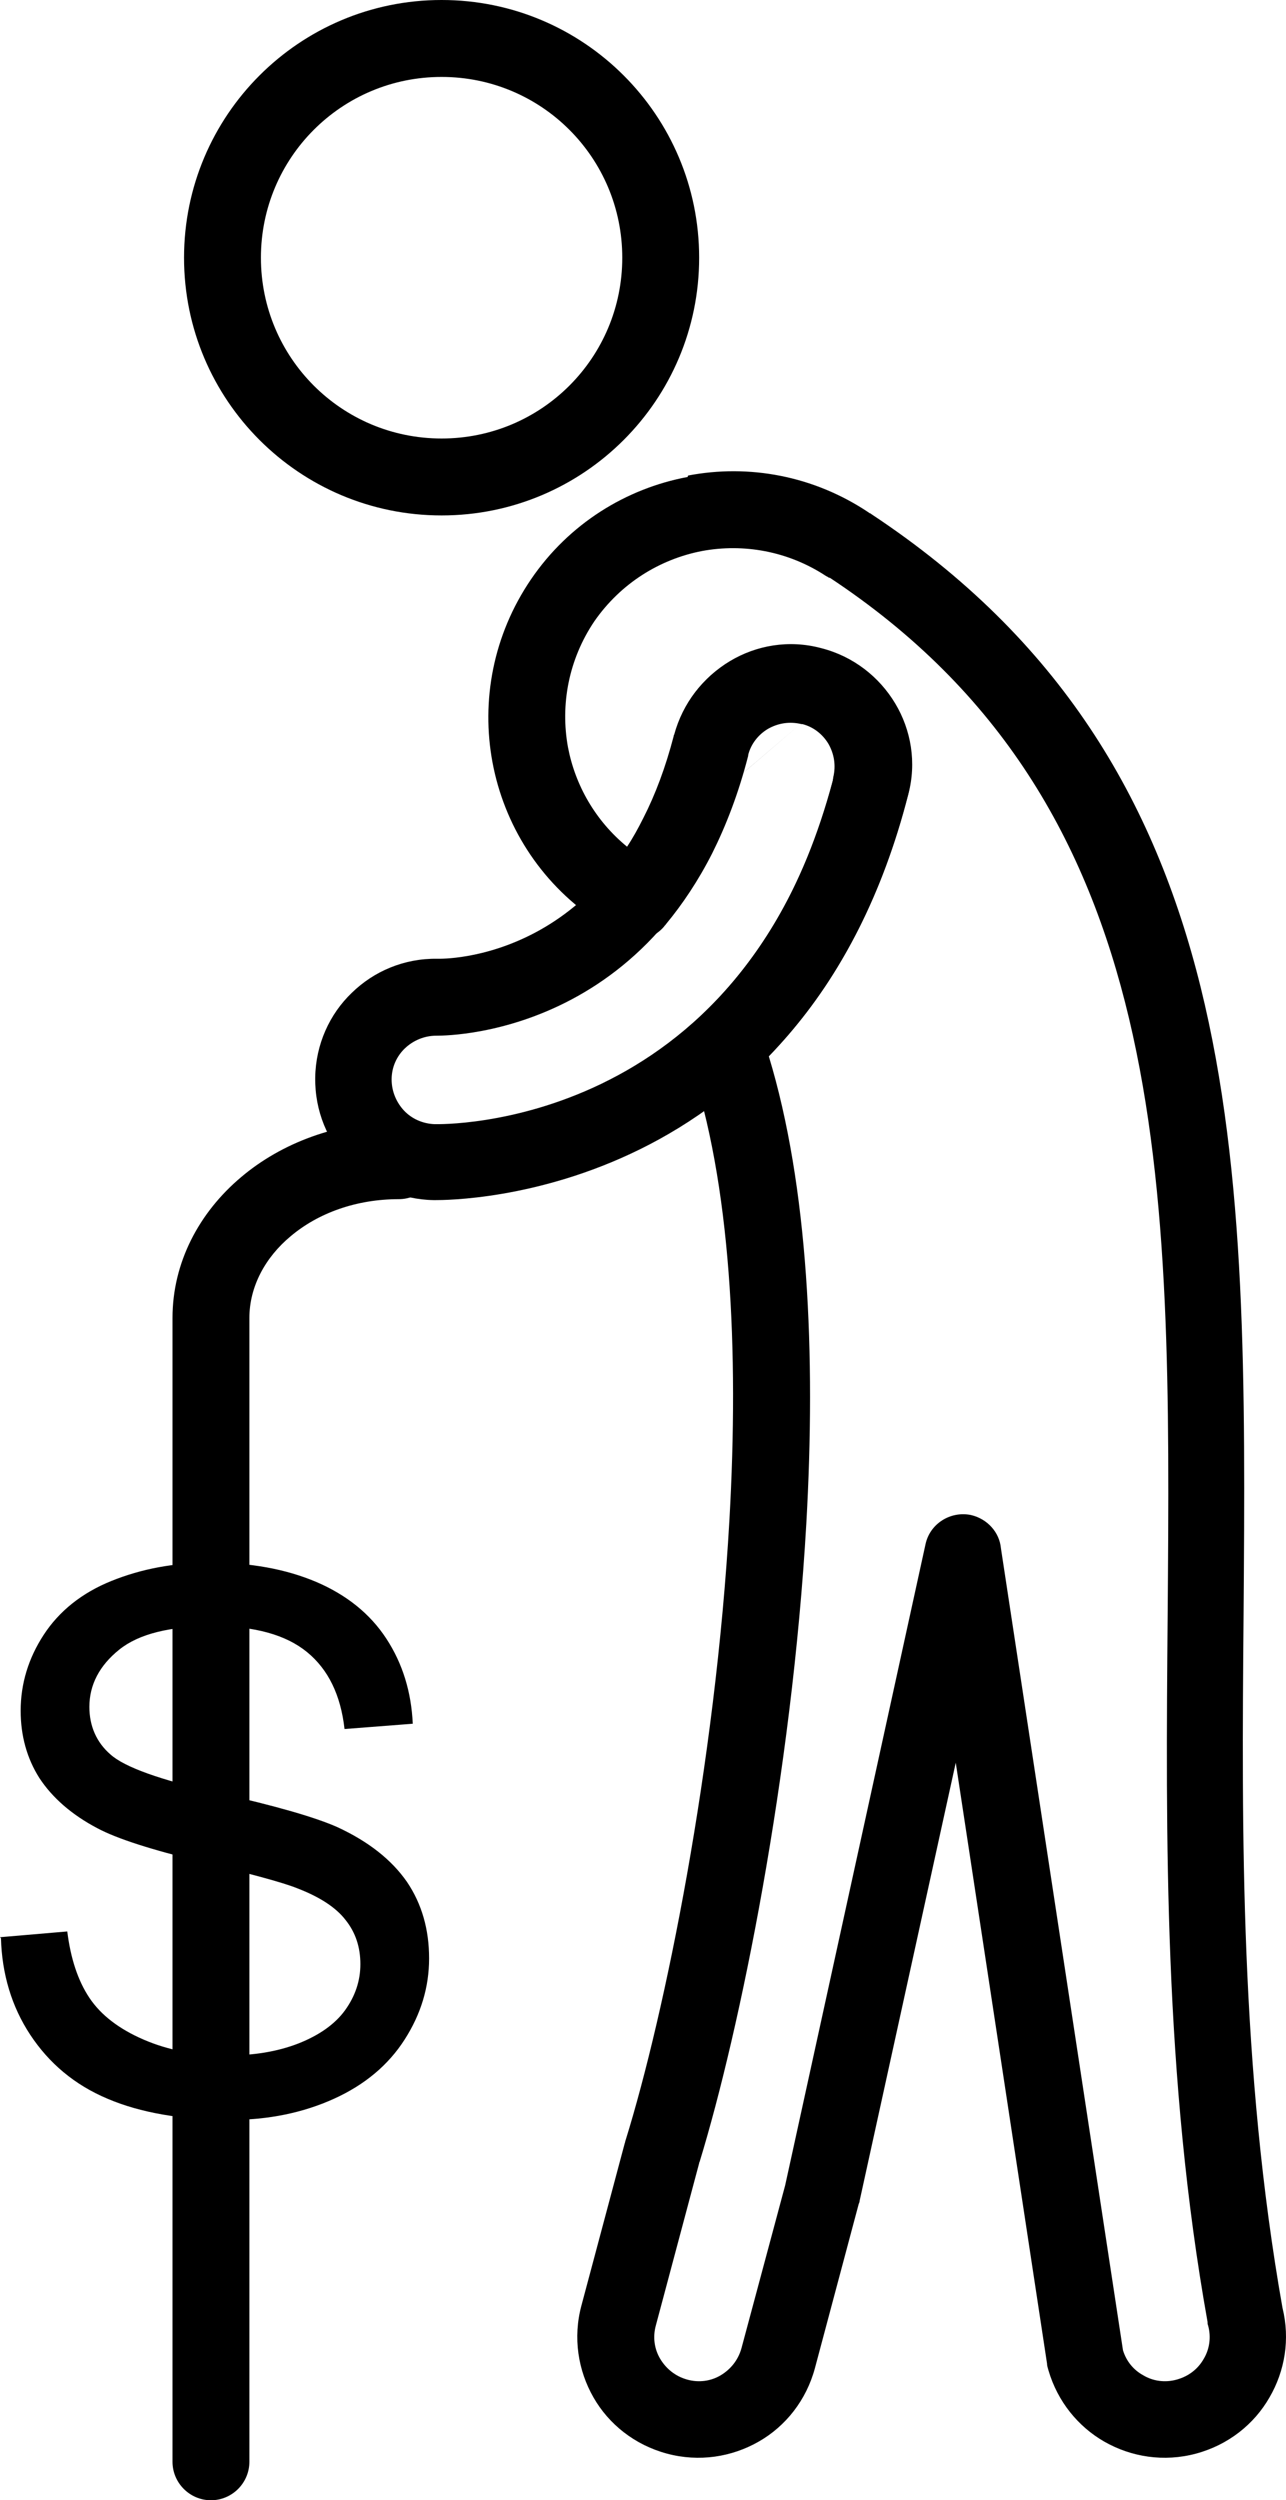 <?xml version="1.0" encoding="UTF-8" standalone="no"?>
<svg
   xmlns:dc="http://purl.org/dc/elements/1.1/"
   xmlns:cc="http://creativecommons.org/ns#"
   xmlns:rdf="http://www.w3.org/1999/02/22-rdf-syntax-ns#"
   xmlns:svg="http://www.w3.org/2000/svg"
   xmlns="http://www.w3.org/2000/svg"
   xmlns:sodipodi="http://sodipodi.sourceforge.net/DTD/sodipodi-0.dtd"
   xmlns:inkscape="http://www.inkscape.org/namespaces/inkscape"
   xml:space="preserve"
   style="clip-rule:evenodd;fill-rule:evenodd;image-rendering:optimizeQuality;shape-rendering:geometricPrecision;text-rendering:geometricPrecision"
   viewBox="0 0 2676.275 5200"
   x="0px"
   y="0px"
   version="1.1"
   id="svg20"
   sodipodi:docname="pension.svg"
   width="2676.275"
   height="5200"
   inkscape:version="0.92.3 (2405546, 2018-03-11)"><sodipodi:namedview
     pagecolor="#ffffff"
     bordercolor="#666666"
     borderopacity="1"
     objecttolerance="10"
     gridtolerance="10"
     guidetolerance="10"
     inkscape:pageopacity="0"
     inkscape:pageshadow="2"
     inkscape:window-width="944"
     inkscape:window-height="340"
     id="namedview22"
     showgrid="false"
     fit-margin-top="0"
     fit-margin-left="0"
     fit-margin-right="0"
     fit-margin-bottom="0"
     inkscape:zoom="0.0276549"
     inkscape:cx="-4543.1329"
     inkscape:cy="1791.125"
     inkscape:window-x="964"
     inkscape:window-y="356"
     inkscape:window-maximized="0"
     inkscape:current-layer="svg20" /><defs
     id="defs4"><style
       type="text/css"
       id="style2">
   
    .fil1 {fill:none}
    .fil0 {fill:black;fill-rule:nonzero}
   
  </style></defs><g
     id="g16"
     transform="translate(-1936,-858)"><path
       class="fil0"
       d="m 2766,3192 c 44,0 80,36 80,80 0,44 -36,80 -80,80 -89,0 -168,29 -225,77 -53,44 -86,105 -86,170 v 2379 c 0,44 -36,80 -80,80 -44,0 -80,-36 -80,-80 V 3599 c 0,-115 55,-219 143,-293 84,-71 200,-115 327,-115 z"
       id="path6"
       inkscape:connector-curvature="0"
       style="fill:#000000;fill-rule:nonzero" /><path
       class="fil0"
       d="m 3655,2056 c -79,-52 -172,-68 -258,-52 -88,17 -169,67 -224,146 -54,80 -71,174 -55,262 15,79 57,153 123,207 12,-18 23,-38 34,-60 25,-49 46,-105 63,-170 v 0 0 0 c 0,-1 0,-2 1,-3 18,-66 60,-119 115,-151 54,-32 121,-44 187,-28 2,0 5,1 7,2 65,18 118,60 150,114 32,54 44,121 28,187 -1,4 -2,7 -3,11 -34,130 -81,241 -135,333 -46,79 -98,145 -152,201 82,270 98,620 78,972 -30,522 -138,1053 -222,1327 l -1,2 v 0 1 l -90,337 c -7,25 -3,50 9,70 12,20 31,36 56,43 25,7 50,3 70,-9 20,-12 36,-31 43,-56 l 91,-339 292,-1333 78,17 -78,-17 c 9,-43 52,-70 95,-61 34,8 59,36 62,69 l 254,1668 c 7,23 22,41 42,52 20,12 45,16 70,9 25,-7 44,-22 56,-43 12,-20 16,-45 9,-70 v 0 c -1,-2 -1,-4 -1,-7 -91,-508 -87,-1006 -83,-1472 7,-903 13,-1683 -704,-2156 l 44,-66 -44,67 c -2,-1 -3,-2 -5,-3 z m -287,-209 c 126,-24 261,0 376,77 1,1 3,2 4,2 v 0 l 1,1 v 0 c 788,521 782,1340 775,2289 -4,457 -7,945 81,1442 16,65 5,131 -27,186 -32,56 -86,99 -153,117 -67,18 -135,7 -191,-25 -54,-31 -97,-83 -116,-148 -1,-4 -3,-9 -3,-14 l 79,-12 -79,12 -190,-1250 -200,911 c 0,2 -1,5 -2,7 v 0 l -91,341 c -18,67 -61,121 -117,153 -56,32 -124,43 -191,25 -67,-18 -121,-61 -153,-117 -32,-56 -43,-124 -25,-191 l 90,-337 c 1,-2 1,-5 2,-7 l 76,24 -76,-24 c 82,-264 187,-781 216,-1290 20,-353 3,-701 -83,-954 -13,-30 -7,-67 19,-90 v 0 c 57,-53 112,-119 160,-200 48,-81 88,-178 119,-293 0,-2 1,-5 1,-7 v 0 c 6,-25 2,-49 -10,-70 -12,-20 -31,-35 -54,-41 h -2 v 0 c -25,-6 -49,-2 -70,10 -20,12 -35,31 -41,54 v 2 0 c -20,78 -46,145 -75,203 -29,57 -62,106 -96,147 -1,2 -3,3 -4,5 -29,34 -79,37 -113,9 v 0 c -6,-5 -11,-10 -16,-13 -4,-3 -9,-7 -15,-11 -116,-79 -189,-198 -213,-326 -24,-128 1,-265 80,-381 79,-116 198,-189 326,-213 z"
       id="path8"
       inkscape:connector-curvature="0"
       style="fill:#000000;fill-rule:nonzero" /><path
       class="fil0"
       d="m 2844,3012 c -25,0 -48,10 -65,26 -17,16 -28,39 -28,65 0,25 10,48 26,65 16,17 39,27 63,28 v 0 0 h 2 c 7,0 639,16 829,-721 v -2 c 6,-25 2,-49 -10,-70 -12,-20 -31,-35 -56,-42 v 0 m -937,562 c 46,-45 109,-72 178,-71 v 0 0 h 2 c 4,0 370,10 492,-465 v 0 c 17,-67 60,-121 115,-154 55,-33 123,-45 190,-27 v 0 c 67,17 121,60 154,115 33,55 45,123 27,190 v 0 0 c -216,842 -944,843 -985,843 v 0 0 h -1 -1 v 0 c -69,-1 -131,-30 -176,-76 -45,-46 -72,-109 -71,-179 1,-69 30,-132 76,-176 z m 937,-562 c -25,-6 -49,-2 -70,10 -20,12 -36,31 -42,56 v 0 c -149,579 -615,585 -648,585 v 0 0 h -1 -1 v 0"
       id="path10"
       inkscape:connector-curvature="0"
       style="fill:#000000;fill-rule:nonzero" /><path
       class="fil0"
       d="m 2855,858 c 148,0 282,60 379,157 97,97 157,231 157,379 0,148 -60,282 -157,379 -97,97 -231,157 -379,157 -148,0 -282,-60 -379,-157 -97,-97 -157,-231 -157,-379 0,-148 60,-282 157,-379 97,-97 231,-157 379,-157 z m 266,270 c -68,-68 -162,-110 -266,-110 -104,0 -198,42 -266,110 -68,68 -110,162 -110,266 0,104 42,198 110,266 68,68 162,110 266,110 104,0 198,-42 266,-110 68,-68 110,-162 110,-266 0,-104 -42,-198 -110,-266 z"
       id="path12"
       inkscape:connector-curvature="0"
       style="fill:#000000;fill-rule:nonzero" /><path
       class="fil0"
       d="m 1936,4887 140,-12 c 7,56 22,102 46,138 24,36 62,65 113,87 51,22 108,33 172,33 57,0 106,-8 150,-25 43,-17 76,-40 97,-69 21,-29 32,-61 32,-96 0,-35 -10,-66 -31,-92 -20,-26 -54,-48 -101,-66 -30,-12 -97,-30 -200,-55 -103,-25 -175,-48 -216,-70 -53,-28 -93,-63 -120,-104 -26,-41 -39,-88 -39,-140 0,-56 16,-109 48,-158 32,-49 79,-87 141,-112 62,-25 130,-38 206,-38 83,0 156,13 220,40 63,27 112,66 146,118 34,52 52,111 55,177 l -142,11 c -8,-71 -34,-124 -78,-160 -44,-36 -109,-54 -195,-54 -90,0 -155,16 -196,49 -41,33 -62,73 -62,119 0,40 15,74 44,99 29,26 103,53 224,80 121,27 203,51 248,71 65,30 113,68 145,114 31,46 46,99 46,159 0,60 -17,116 -51,169 -34,53 -83,94 -147,123 -64,29 -136,44 -216,44 -101,0 -187,-15 -255,-44 -69,-29 -122,-74 -161,-133 -39,-59 -59,-127 -61,-201 z"
       id="path14"
       inkscape:connector-curvature="0"
       style="fill:#000000;fill-rule:nonzero" /></g><rect
     class="fil1"
     width="6827"
     height="6827"
     id="rect18"
     x="-1936"
     y="-858"
     style="fill:none" /></svg>